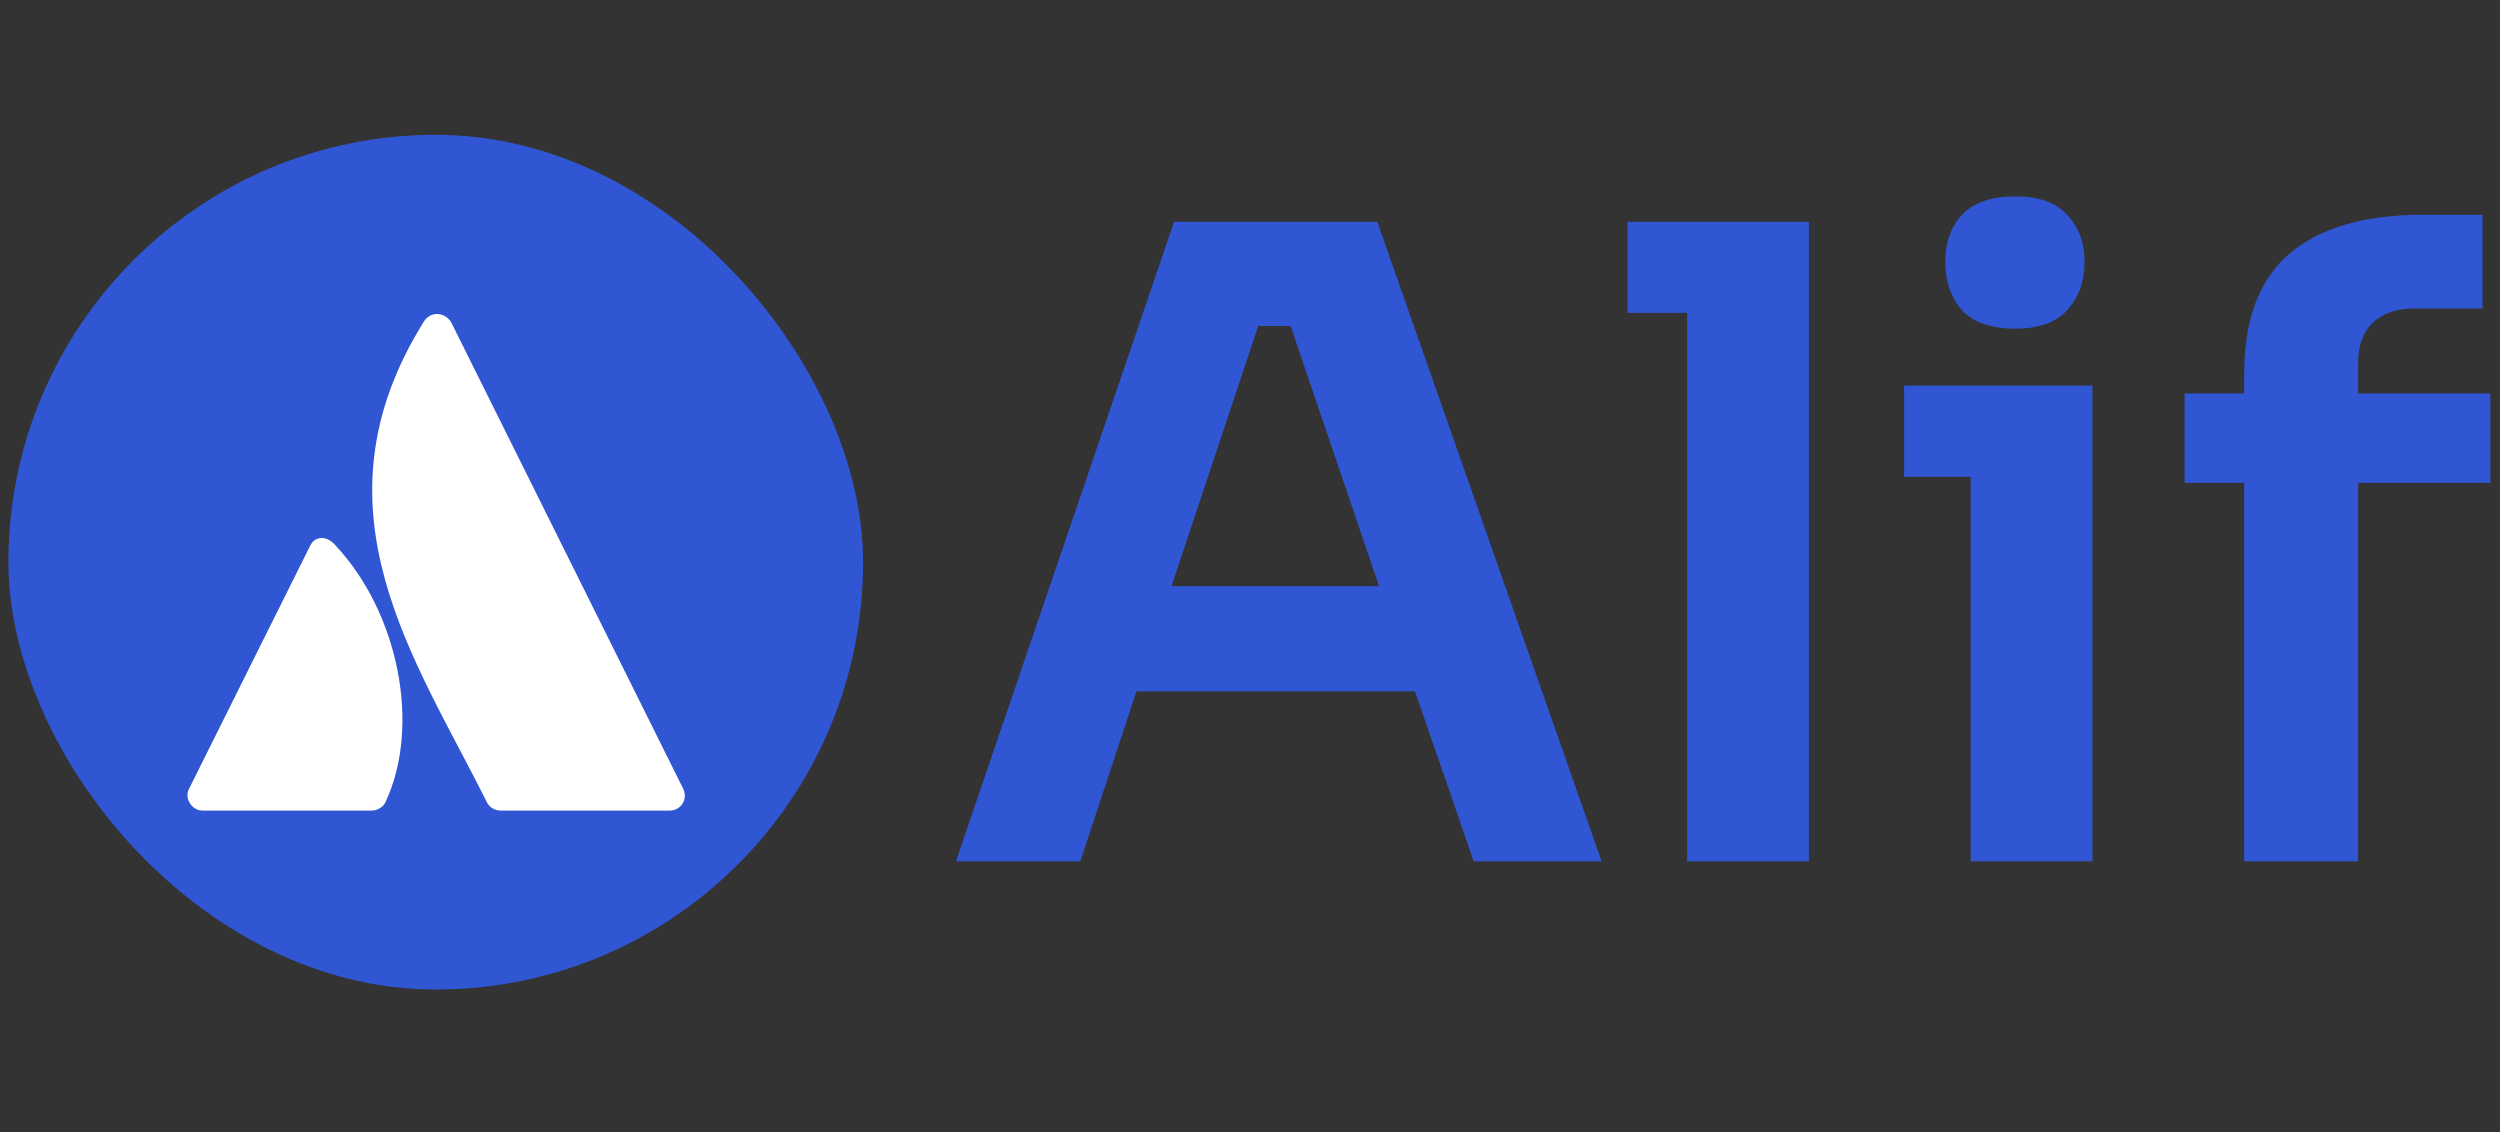 <svg fill="none" height="53" viewBox="0 0 117 53" width="117" xmlns="http://www.w3.org/2000/svg" xmlns:xlink="http://www.w3.org/1999/xlink"><rect x="0" y="0" width="117" height="53" fill="#333333" stroke="none"/><clipPath id="a"><path d="m8.394 14.309h24v24h-24z"/></clipPath><path d="m44.738 40.309 10.209-29.93h9.512l10.496 29.93h-5.986l-2.747-7.954h-13.038l-2.624 7.954zm10.086-12.874h9.717l-4.141-12.177h-1.517zm24.133 12.874v-25.666h-2.788v-4.264h8.487v29.93zm15.362-24.928c-1.121 0-1.954-.287-2.501-.861-.519-.601-.779-1.353-.779-2.255s.26-1.64.779-2.214c.547-.574 1.38-.861 2.501-.861 1.093 0 1.9.287 2.419.861.547.574.82 1.312.82 2.214s-.273 1.654-.82 2.255c-.519.574-1.326.861-2.419.861zm-2.091 24.928v-17.999h-3.116v-4.264h8.815v22.263zm12.8 0v-17.712h-2.788v-4.182h2.788v-.902c0-2.542.697-4.414 2.091-5.617 1.421-1.23 3.512-1.845 6.273-1.845h2.788v4.387h-3.198c-.847 0-1.503.232-1.968.697-.437.437-.656 1.066-.656 1.886v1.394h6.191v4.182h-6.191v17.712z" fill="#3056d3"/><rect fill="#3056d3" height="40" rx="20" width="40" x=".394" y="6.31"/><g clip-path="url(#a)"><path d="m15.631 25.447c-.375-.375-.9-.375-1.125.113l-5.662 11.363c-.225.412.113 1.012.637 1.012h7.912c.263 0 .525-.15.637-.375 1.688-3.562.637-8.925-2.4-12.113zm4.2-10.387c-5.475 8.775-.375 15.787 2.962 22.5.113.225.375.375.637.375h7.912c.525 0 .863-.525.637-1.012 0 0-10.613-21.337-10.875-21.863-.338-.487-.975-.487-1.275 0z" fill="#fff"/></g></svg>